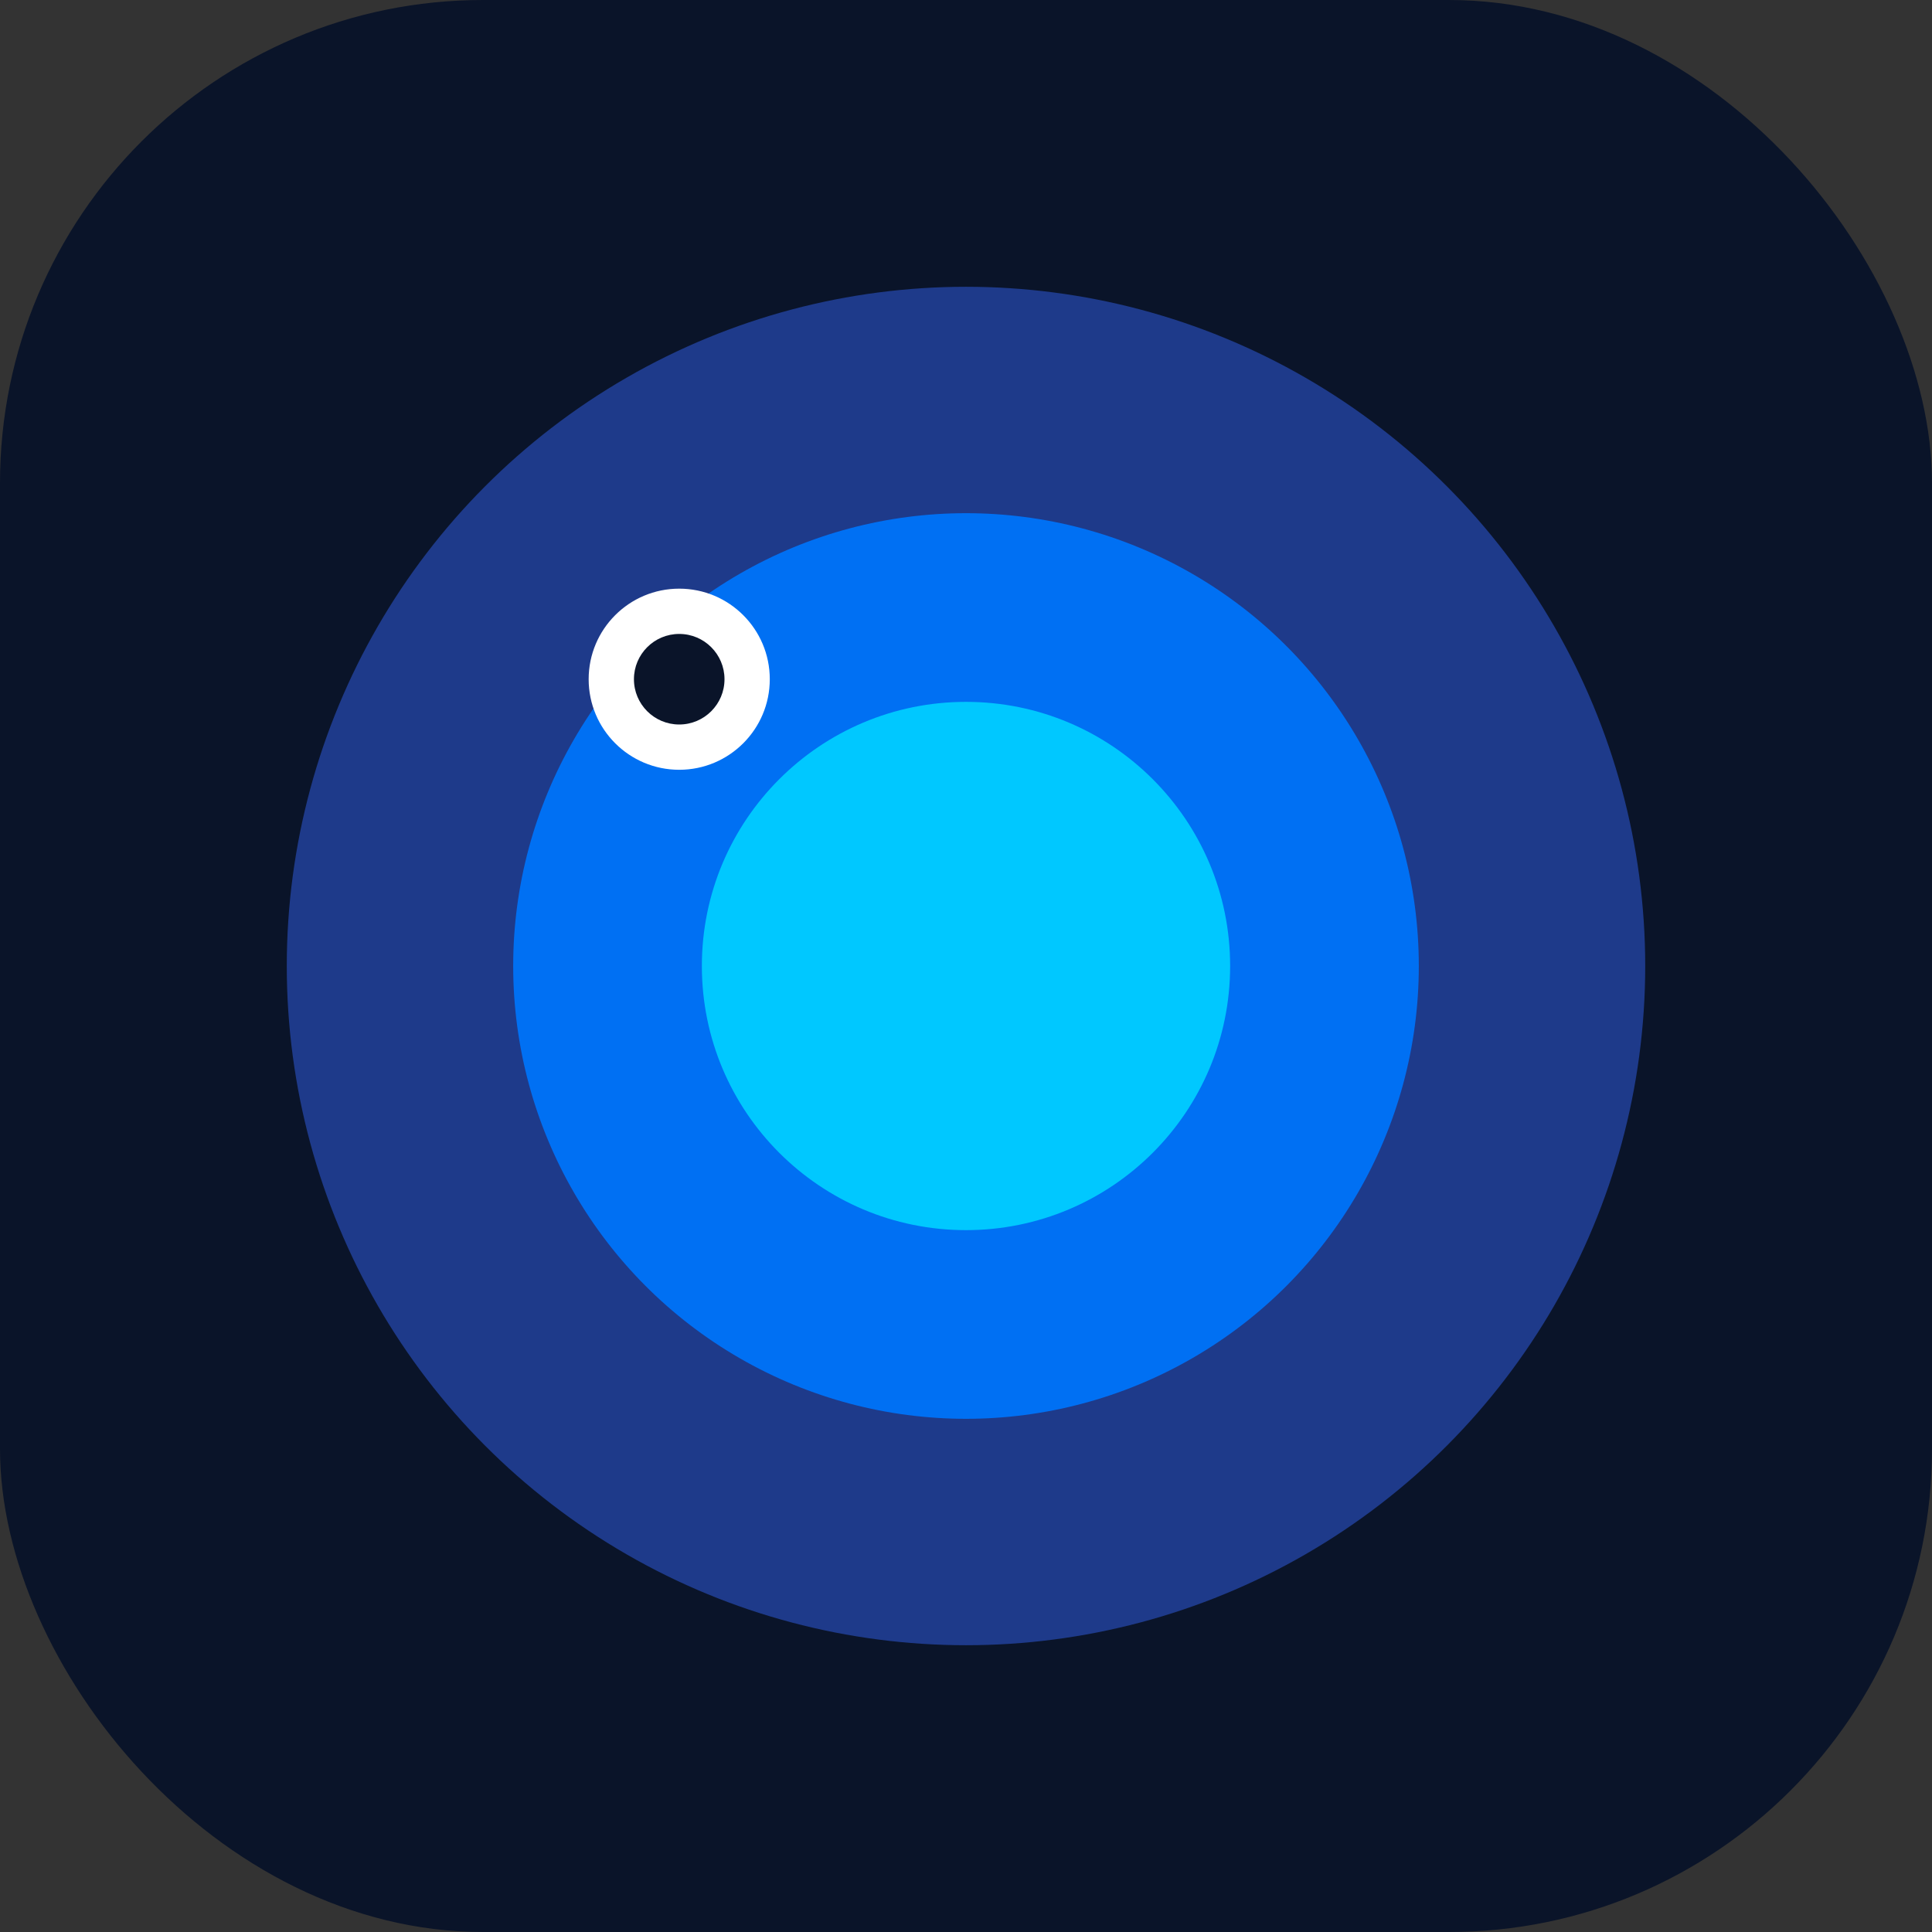 <?xml version="1.0" encoding="UTF-8"?>
<svg width="512" height="512" viewBox="0 0 512 512" fill="none" xmlns="http://www.w3.org/2000/svg">
  <rect x="0" y="0" width="512" height="512" fill="#333333" stroke="none"/>
  <rect width="512" height="512" rx="128" fill="#0A1429"/>
  <circle cx="256" cy="256" r="180" fill="#1E3A8A"/>
  <circle cx="256" cy="256" r="120" fill="#0070F3"/>
  <circle cx="256" cy="256" r="70" fill="#00C8FF"/>
  <circle cx="180" cy="180" r="24" fill="white"/>
  <circle cx="180" cy="180" r="12" fill="#0A1429"/>
</svg> 